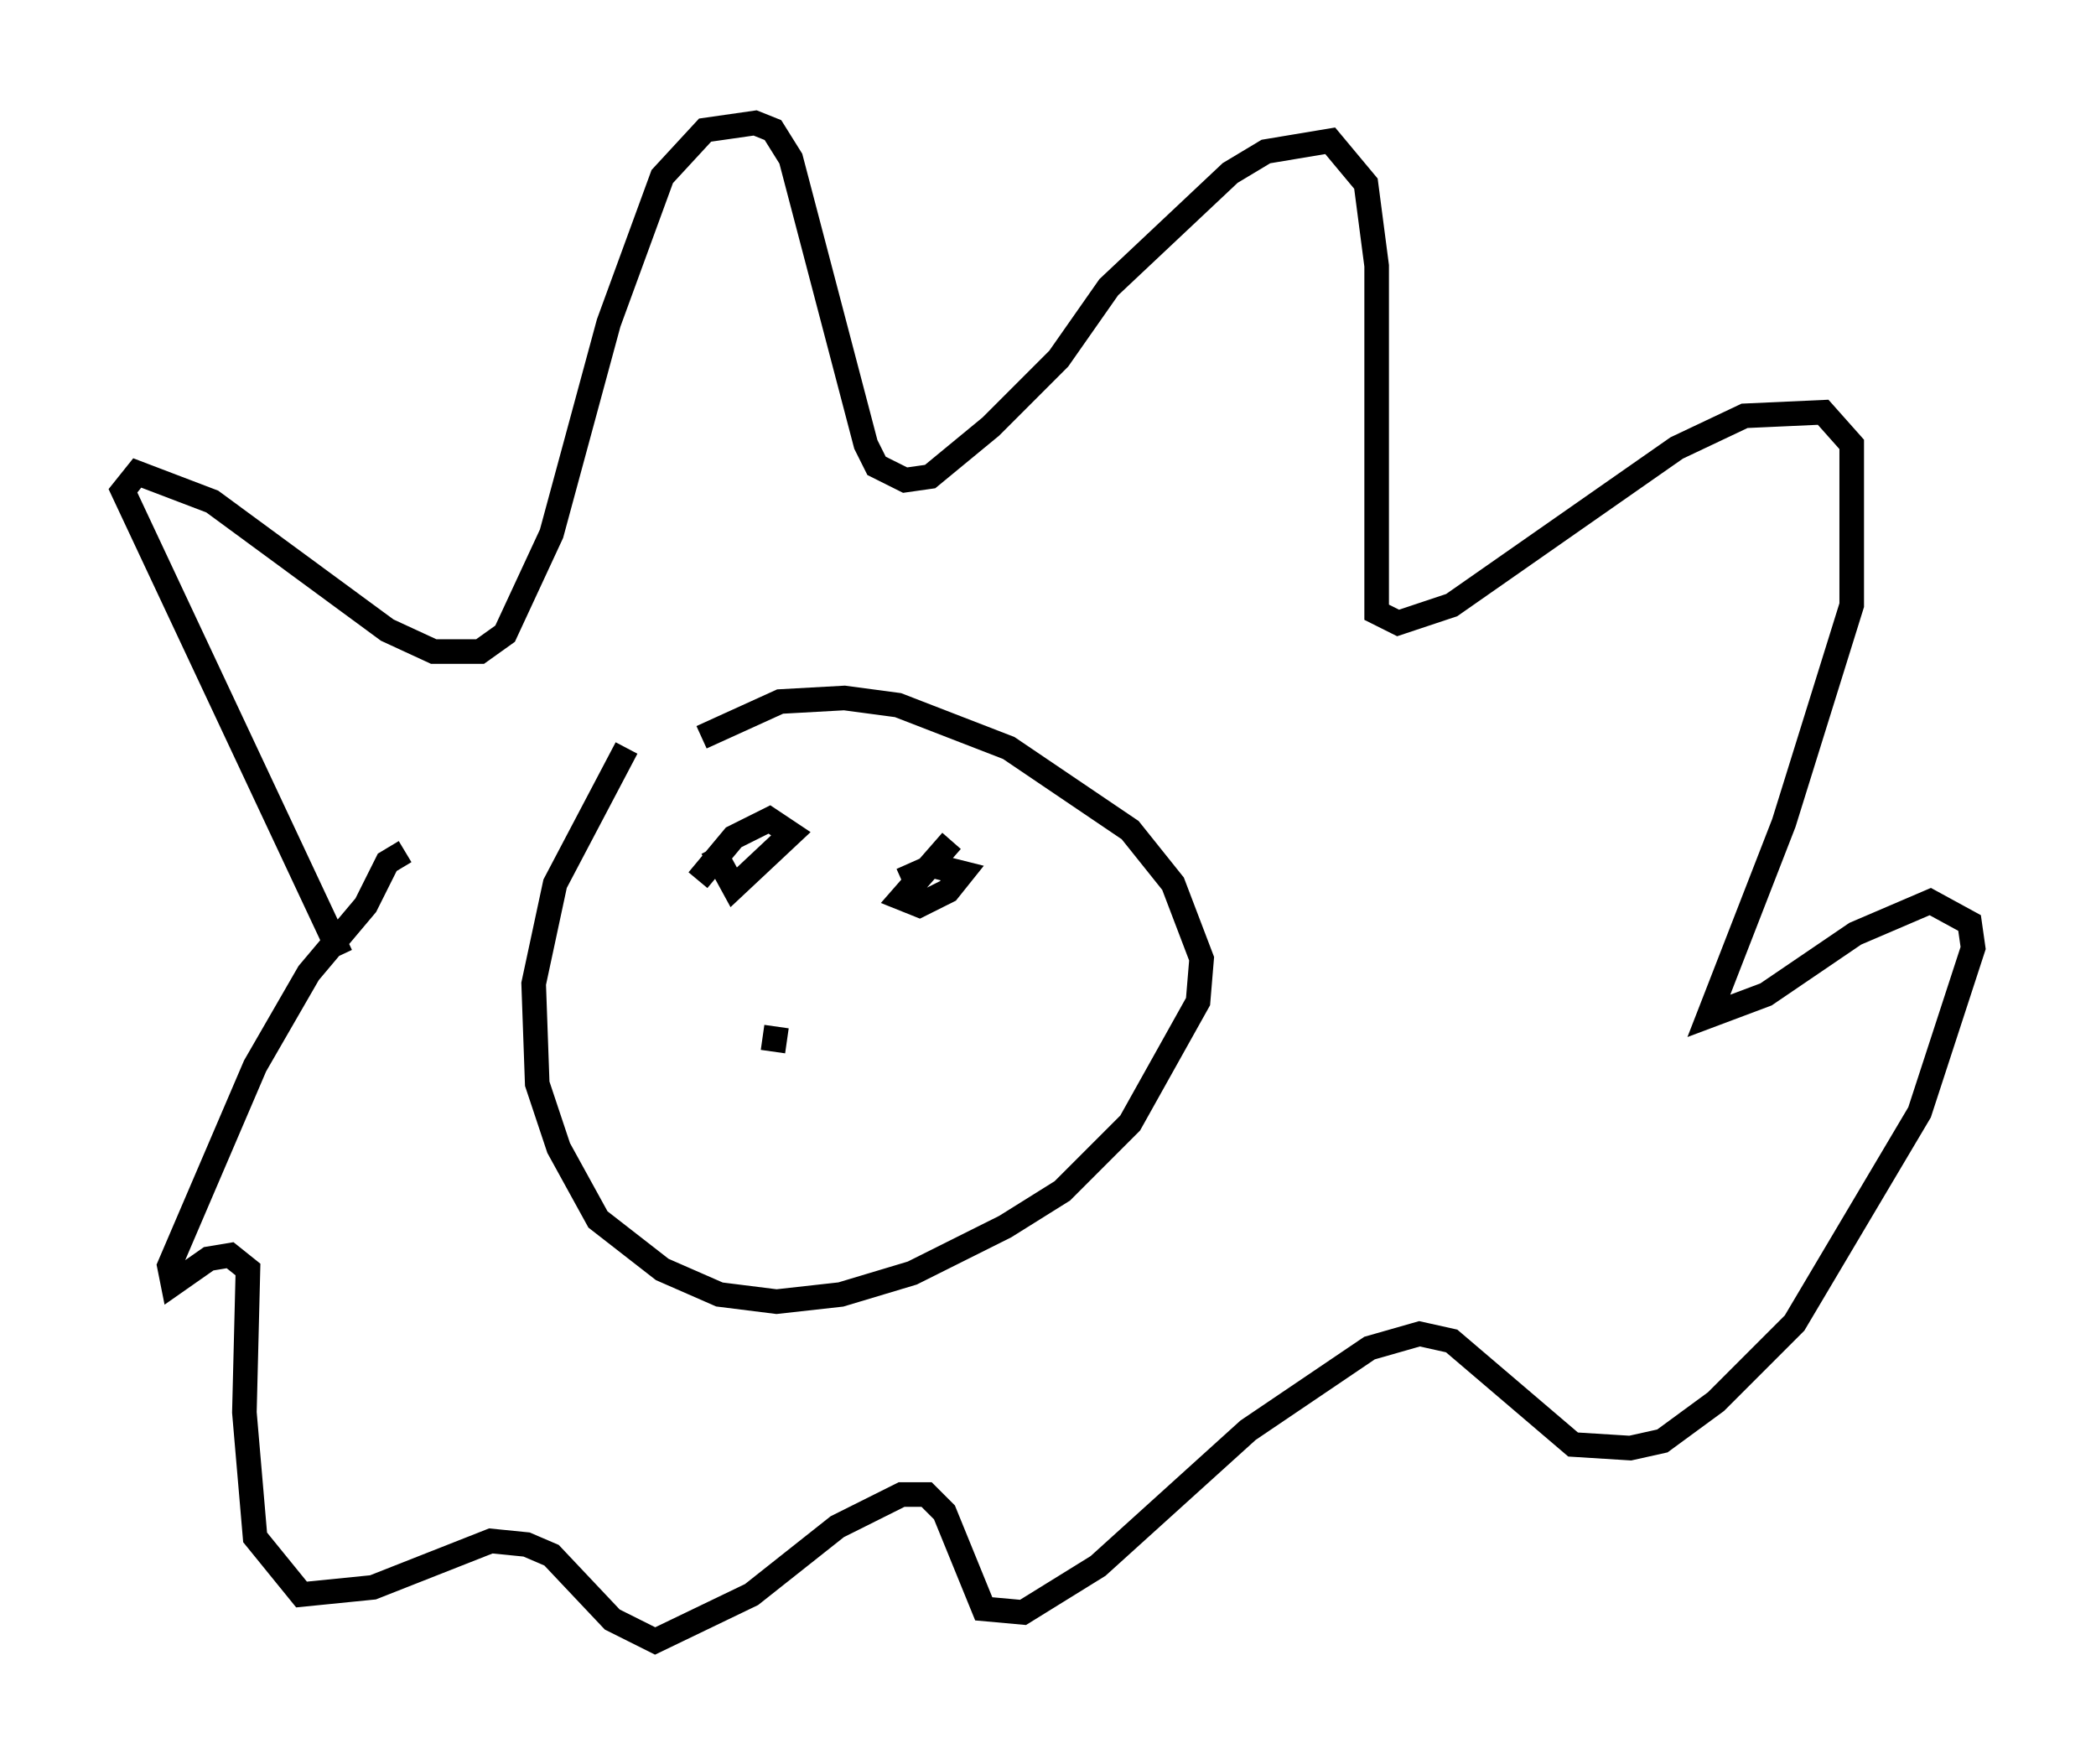 <?xml version="1.0" encoding="utf-8" ?>
<svg baseProfile="full" height="71.732" version="1.1" width="85.24" xmlns="http://www.w3.org/2000/svg" xmlns:ev="http://www.w3.org/2001/xml-events" xmlns:xlink="http://www.w3.org/1999/xlink"><defs /><rect fill="white" height="71.732" width="85.24" x="0" y="0" /><path d="M28.24, 26.788 m-2.76, 3.631 l-2.905, 5.52 -0.872, 4.067 l0.145, 4.067 0.872, 2.615 l1.598, 2.905 2.615, 2.034 l2.324, 1.017 2.324, 0.291 l2.615, -0.291 2.905, -0.872 l3.777, -1.888 2.324, -1.453 l2.76, -2.76 2.76, -4.939 l0.145, -1.743 -1.162, -3.05 l-1.743, -2.179 -4.939, -3.341 l-4.503, -1.743 -2.179, -0.291 l-2.615, 0.145 -3.196, 1.453 m-14.67, 8.86 l-8.86, -18.883 0.581, -0.726 l3.05, 1.162 7.117, 5.229 l1.888, 0.872 1.888, 0.0 l1.017, -0.726 1.888, -4.067 l2.324, -8.57 2.179, -5.955 l1.743, -1.888 2.034, -0.291 l0.726, 0.291 0.726, 1.162 l3.05, 11.62 0.436, 0.872 l1.162, 0.581 1.017, -0.145 l2.469, -2.034 2.76, -2.76 l2.034, -2.905 4.939, -4.648 l1.453, -0.872 2.615, -0.436 l1.453, 1.743 0.436, 3.341 l0.0, 14.089 0.872, 0.436 l2.179, -0.726 9.151, -6.391 l2.76, -1.307 3.196, -0.145 l1.162, 1.307 0.0, 6.536 l-2.76, 8.86 -3.05, 7.844 l2.324, -0.872 3.631, -2.469 l3.05, -1.307 1.598, 0.872 l0.145, 1.017 -2.179, 6.682 l-5.084, 8.57 -3.196, 3.196 l-2.179, 1.598 -1.307, 0.291 l-2.324, -0.145 -4.939, -4.212 l-1.307, -0.291 -2.034, 0.581 l-4.939, 3.341 -6.101, 5.52 l-3.05, 1.888 -1.598, -0.145 l-1.598, -3.922 -0.726, -0.726 l-1.017, 0.0 -2.615, 1.307 l-3.486, 2.76 -3.922, 1.888 l-1.743, -0.872 -2.469, -2.615 l-1.017, -0.436 -1.453, -0.145 l-4.793, 1.888 -2.905, 0.291 l-1.888, -2.324 -0.436, -5.084 l0.145, -5.81 -0.726, -0.581 l-0.872, 0.145 -1.453, 1.017 l-0.145, -0.726 3.486, -8.134 l2.179, -3.777 2.324, -2.76 l0.872, -1.743 0.726, -0.436 m12.492, -0.145 l0.872, 1.598 2.324, -2.179 l-0.872, -0.581 -1.453, 0.726 l-1.453, 1.743 m10.313, -1.598 l-2.034, 2.324 0.726, 0.291 l1.162, -0.581 0.581, -0.726 l-1.162, -0.291 -1.307, 0.581 m-5.229, 6.972 l0.145, -1.017 " fill="none" stroke="black" stroke-width="1" /></svg>